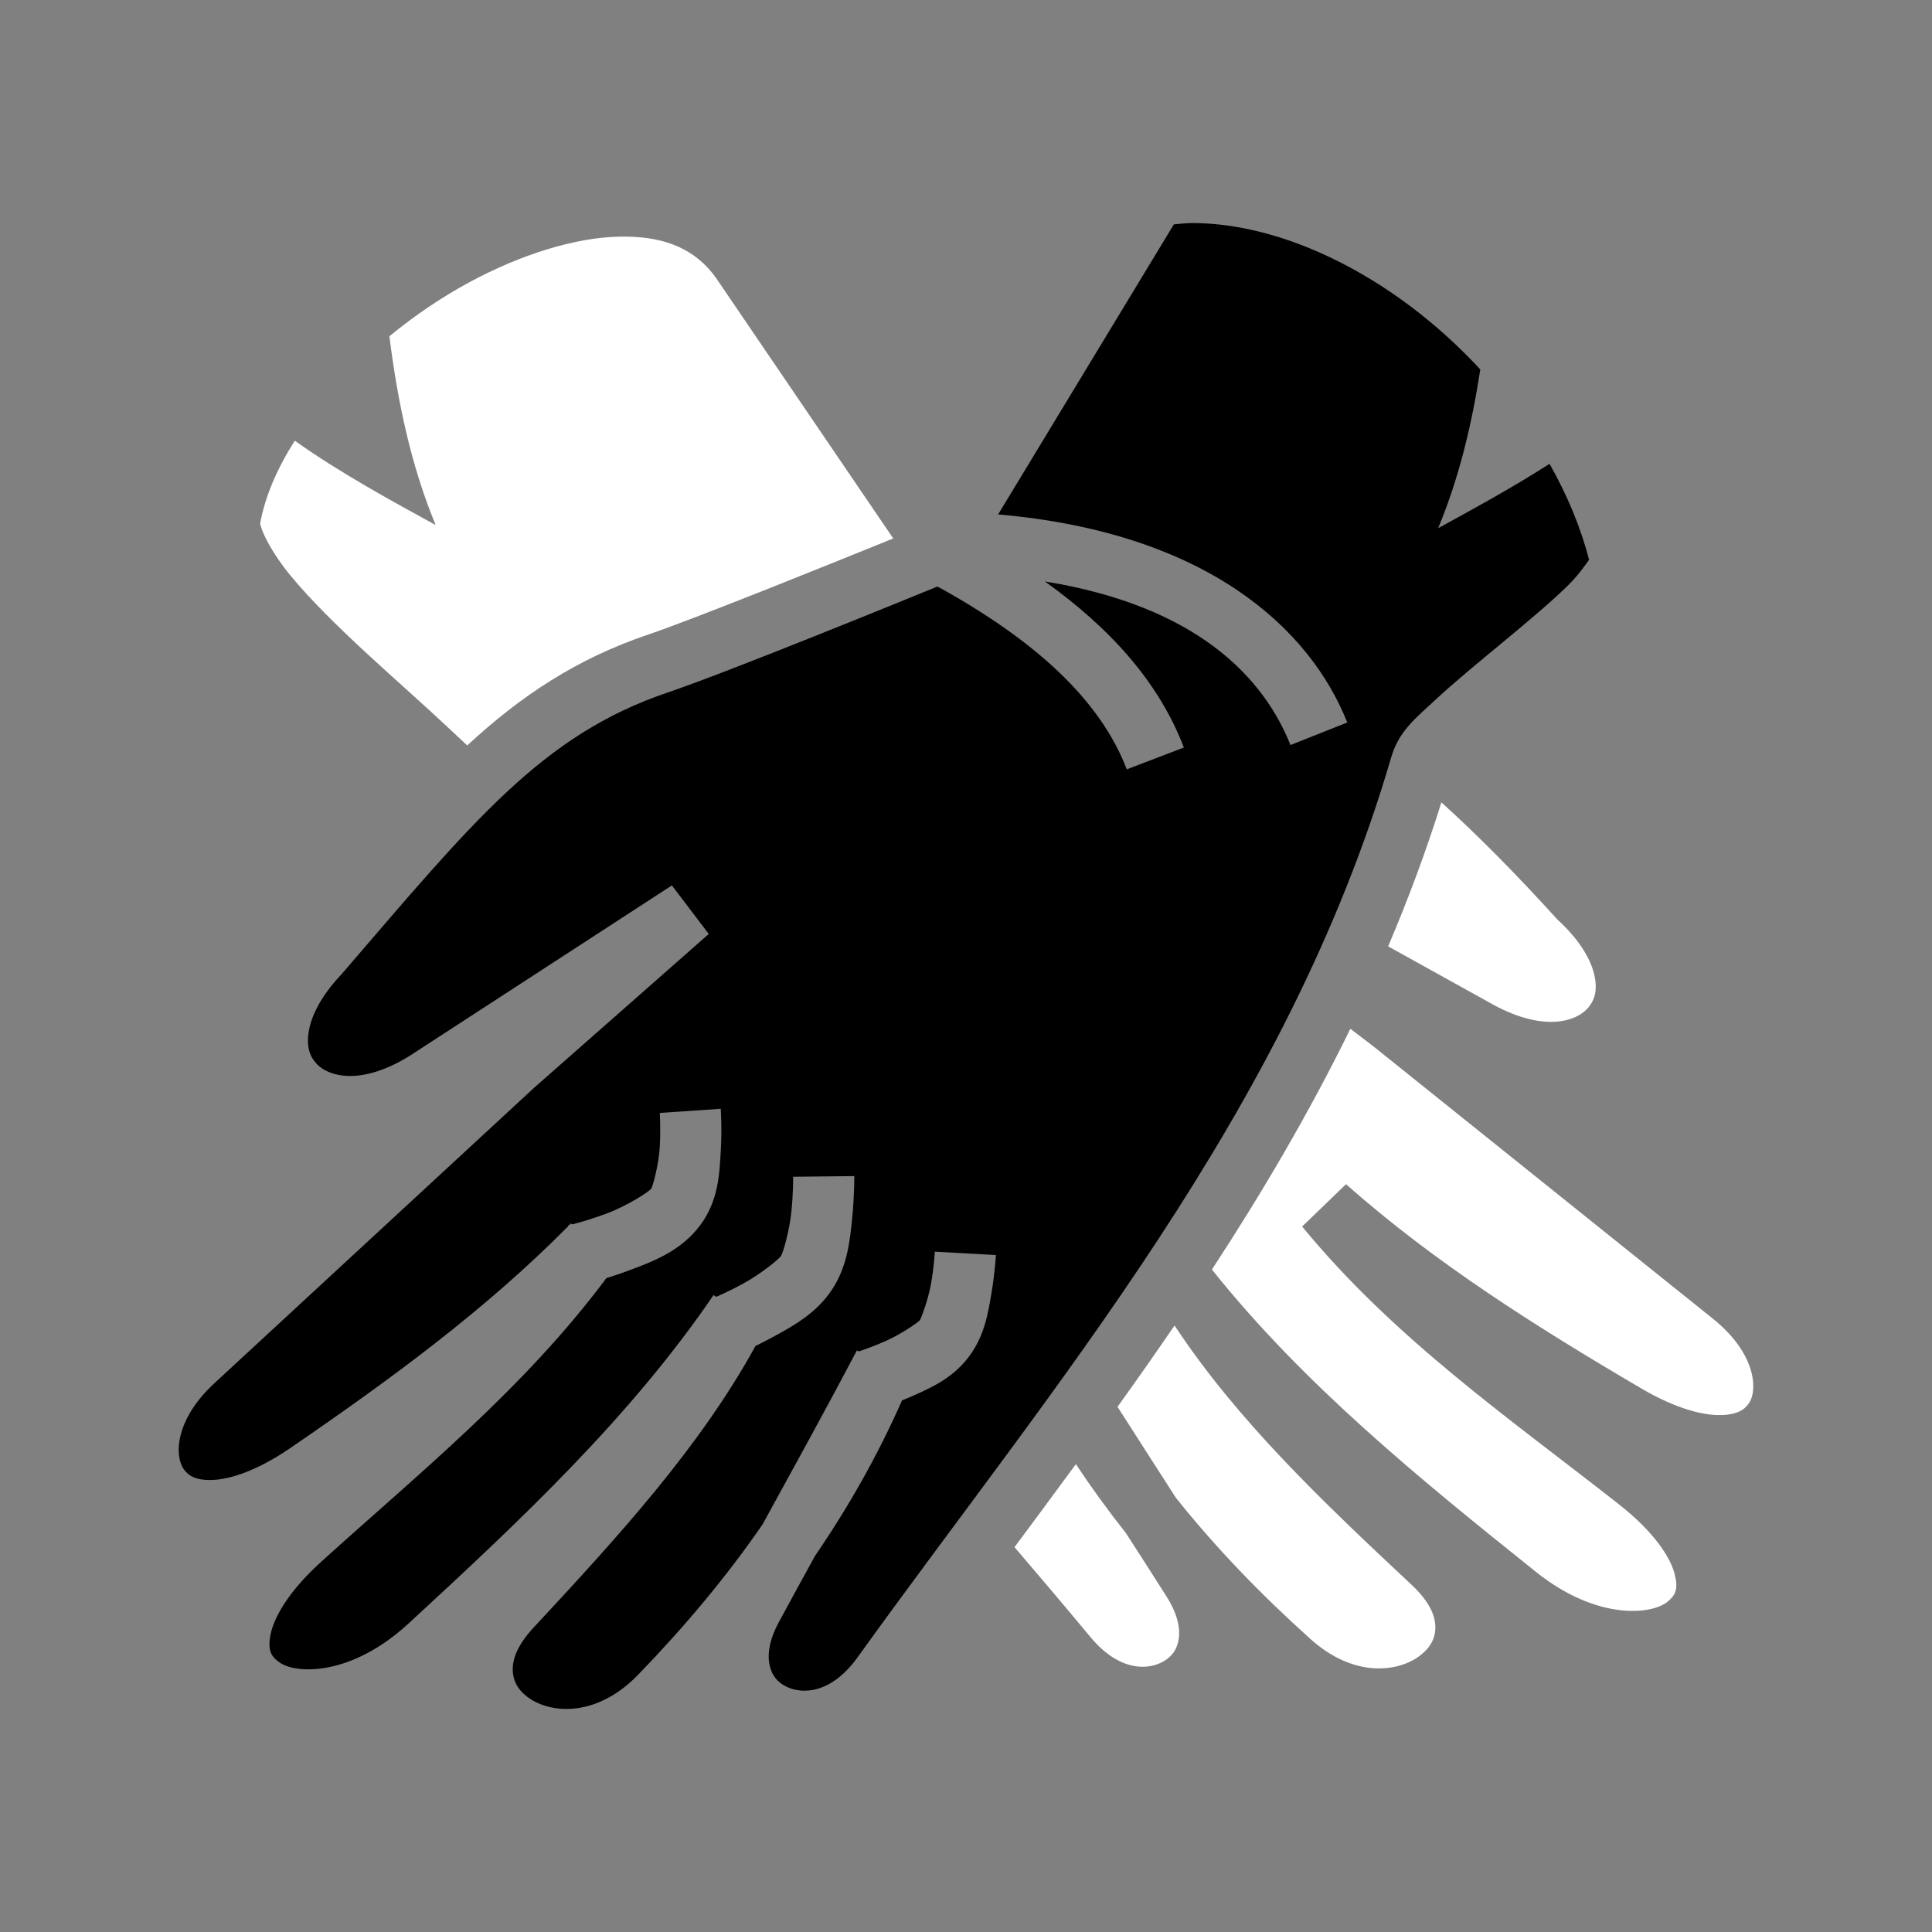 <svg xmlns="http://www.w3.org/2000/svg" viewBox="0 0 512 512" style="height: 512px; width: 512px;"><rect x="0" y="0" width="512" height="512" fill="#808080" stroke="none"/><g class="" transform="translate(0,0)" style=""><g transform="translate(25.6, 25.6) scale(0.9, 0.9) rotate(0, 256, 256) skewX(0) skewY(0)"><path d="M322.516 37.237C320.713 37.239 318.974 37.471 317.21 37.614L265.458 123.034C326.842 128.355 357.237 156.539 368.268 184.294L351.542 190.94C343.835 171.55 324.582 150.116 279.225 142.766C298.387 156.479 312.767 172.344 320.153 191.666L303.339 198.093C295.476 177.522 276.209 159.995 247.604 144.253C237.542 148.373 185.994 169.426 168.149 175.47C131.004 188.049 110.772 213.562 72.167 258.37L72.036 258.52L71.901 258.665C65.639 265.317 63.007 271.318 62.403 275.695C61.799 280.07 62.887 282.792 64.811 284.825C68.659 288.891 78.989 291.465 94.281 281.093L94.356 281.042L169.397 232.27L180.251 246.571L128.796 291.881L34.698 378.843C22.769 389.867 22.962 400.585 25.748 404.284C27.142 406.134 29.247 407.554 34.331 407.325C39.415 407.096 47.277 404.63 57.112 397.893C86.845 377.528 114.547 357.177 138.862 332.632L138.809 332.409L139.176 332.317C139.348 332.144 139.523 331.975 139.694 331.802L140.044 332.095C143.456 331.198 146.821 330.134 150.128 328.907C156.141 326.661 162.57 322.565 163.333 321.53C163.657 321.09 165.507 314.837 165.823 309.376C166.139 303.915 165.829 299.272 165.829 299.272L183.786 298.04C183.786 298.04 184.183 303.68 183.794 310.415C183.404 317.149 183.139 325.001 177.817 332.215C172.057 340.025 163.633 343.078 156.425 345.77C154.337 346.544 152.228 347.259 150.099 347.913C125.727 380.597 94.766 405.489 66.139 431.421C56.235 440.393 52.136 448.11 51.224 452.852C50.311 457.595 51.358 459.259 53.81 461.032C58.712 464.578 74.974 465.151 91.808 449.642C124.822 419.225 157.03 389.008 181.646 352.922L182.458 353.405C183.902 352.781 186.667 351.55 190.421 349.501C195.391 346.788 200.784 342.483 201.505 341.395C202.19 340.362 204.038 333.815 204.593 328.262C205.148 322.71 205.105 318.057 205.105 318.057L223.103 317.864C223.103 317.864 223.167 323.407 222.503 330.054C221.838 336.7 221.137 344.358 216.507 351.343C211.841 358.381 204.98 362.063 199.044 365.302C197.234 366.29 195.567 367.128 194.021 367.88C177.548 397.791 153.868 423.71 128.651 450.835C123.261 456.633 122.27 461.039 122.589 464.147C122.909 467.255 124.631 469.915 128.011 472.014C134.771 476.214 147.646 476.878 159.444 464.702C173.05 450.66 185.374 435.982 196.108 420.405C205.406 403.443 214.858 386.317 223.87 369.21L224.454 369.481C225.332 369.195 228.364 368.186 232.321 366.436C236.898 364.413 241.923 360.923 242.374 360.343C242.811 359.78 244.944 354.081 245.771 349.175C246.597 344.268 246.831 340.118 246.831 340.118L264.806 341.108C264.806 341.108 264.532 346.158 263.521 352.165C262.509 358.171 261.475 365.098 256.587 371.387C251.685 377.695 245.197 380.425 239.601 382.899C238.742 383.279 237.96 383.59 237.151 383.923C230.014 400.124 221.377 415.331 211.528 429.727C207.956 436.246 204.304 442.857 200.88 449.229C197.728 455.095 197.532 459.335 198.243 462.194C198.955 465.054 200.561 466.91 202.973 468.134C207.798 470.582 216.355 470.312 224.103 459.522C281.543 379.53 350.624 299.245 381.21 194.536C383.453 186.857 388.35 183.075 394.204 177.641C400.058 172.208 407.186 166.374 414.174 160.585C421.164 154.795 428.015 149.045 433.004 144.195C436.315 140.975 438.423 137.822 439.462 136.382C437.018 126.855 433.026 117.316 427.829 108.13C416.742 115.249 404.692 121.796 395.034 127.087C401.209 112.185 404.959 96.476 407.433 80.341C402.246 74.726 396.651 69.501 390.694 64.71C369.457 47.657 344.659 37.212 322.516 37.237Z" class="" fill="#000000" fill-opacity="1"></path><path d="M156.137 41.231C155.342 41.219 154.548 41.222 153.753 41.241C140.799 41.543 124.949 46.451 109.674 54.714C101.492 59.14 93.545 64.544 86.215 70.569C88.633 89.807 92.543 108.548 99.84 126.159C87.575 119.439 71.461 110.691 58.354 101.319C53.149 109.517 49.55 117.844 48.151 125.77C48.751 128.548 51.686 134.464 57.096 141.034C62.994 148.196 71.156 156.199 79.544 163.95C87.931 171.702 96.534 179.22 103.557 185.845C105.555 187.729 107.409 189.418 109.13 191.054C124.961 176.429 141.287 165.562 162.376 158.421C176.386 153.676 218.612 136.592 234.576 130.102L182.396 53.395C176.464 45.094 167.856 41.411 156.137 41.231Z" class="" fill="#ffffff" fill-opacity="1"></path><path d="M395.985 207.82C391.404 222.419 386.131 236.531 380.299 250.217L409.573 266.453L409.649 266.498C425.629 275.776 435.755 272.485 439.309 268.16C441.086 265.997 441.981 263.208 441.073 258.885C440.165 254.561 437.12 248.758 430.409 242.56L430.118 242.289L429.85 241.994C417.554 228.44 406.383 217.224 395.985 207.82Z" class="" fill="#ffffff" fill-opacity="1"></path><path d="M369.176 274.48C356.996 299.367 343.121 322.87 328.416 345.377C355.351 379.141 389.222 406.732 423.897 434.461C441.774 448.756 457.954 447.048 462.597 443.168C464.917 441.228 465.848 439.495 464.607 434.828C463.364 430.161 458.737 422.748 448.229 414.49C416.454 389.517 382.202 365.865 354.977 332.713L367.893 320.256C394.087 343.403 423.455 361.971 454.891 380.416C465.173 386.449 473.186 388.359 478.274 388.232C483.362 388.105 485.363 386.542 486.624 384.599C489.145 380.715 488.588 370.009 475.919 359.846L375.975 279.672L369.176 274.48Z" class="" fill="#ffffff" fill-opacity="1"></path><path d="M317.405 361.853C311.901 369.901 306.306 377.885 300.62 385.805C306.333 394.76 312.09 403.695 317.803 412.582C329.602 427.372 342.922 441.154 357.477 454.212C370.097 465.535 382.894 463.97 389.344 459.308C392.57 456.978 394.103 454.205 394.204 451.082C394.305 447.959 393.008 443.634 387.225 438.226C360.747 413.465 335.82 389.751 317.405 361.853Z" class="" fill="#ffffff" fill-opacity="1"></path><path d="M288.348 402.685C282.356 410.851 276.337 418.997 270.29 427.123C277.836 435.958 285.308 444.759 292.616 453.564C301.098 463.786 309.652 463.454 314.294 460.676C316.614 459.286 318.088 457.324 318.598 454.422C319.108 451.52 318.615 447.303 315.061 441.672C311.198 435.549 307.089 429.206 303.067 422.949C297.878 416.404 292.968 409.643 288.348 402.685Z" class="selected" fill="#ffffff" fill-opacity="1"></path></g></g></svg>